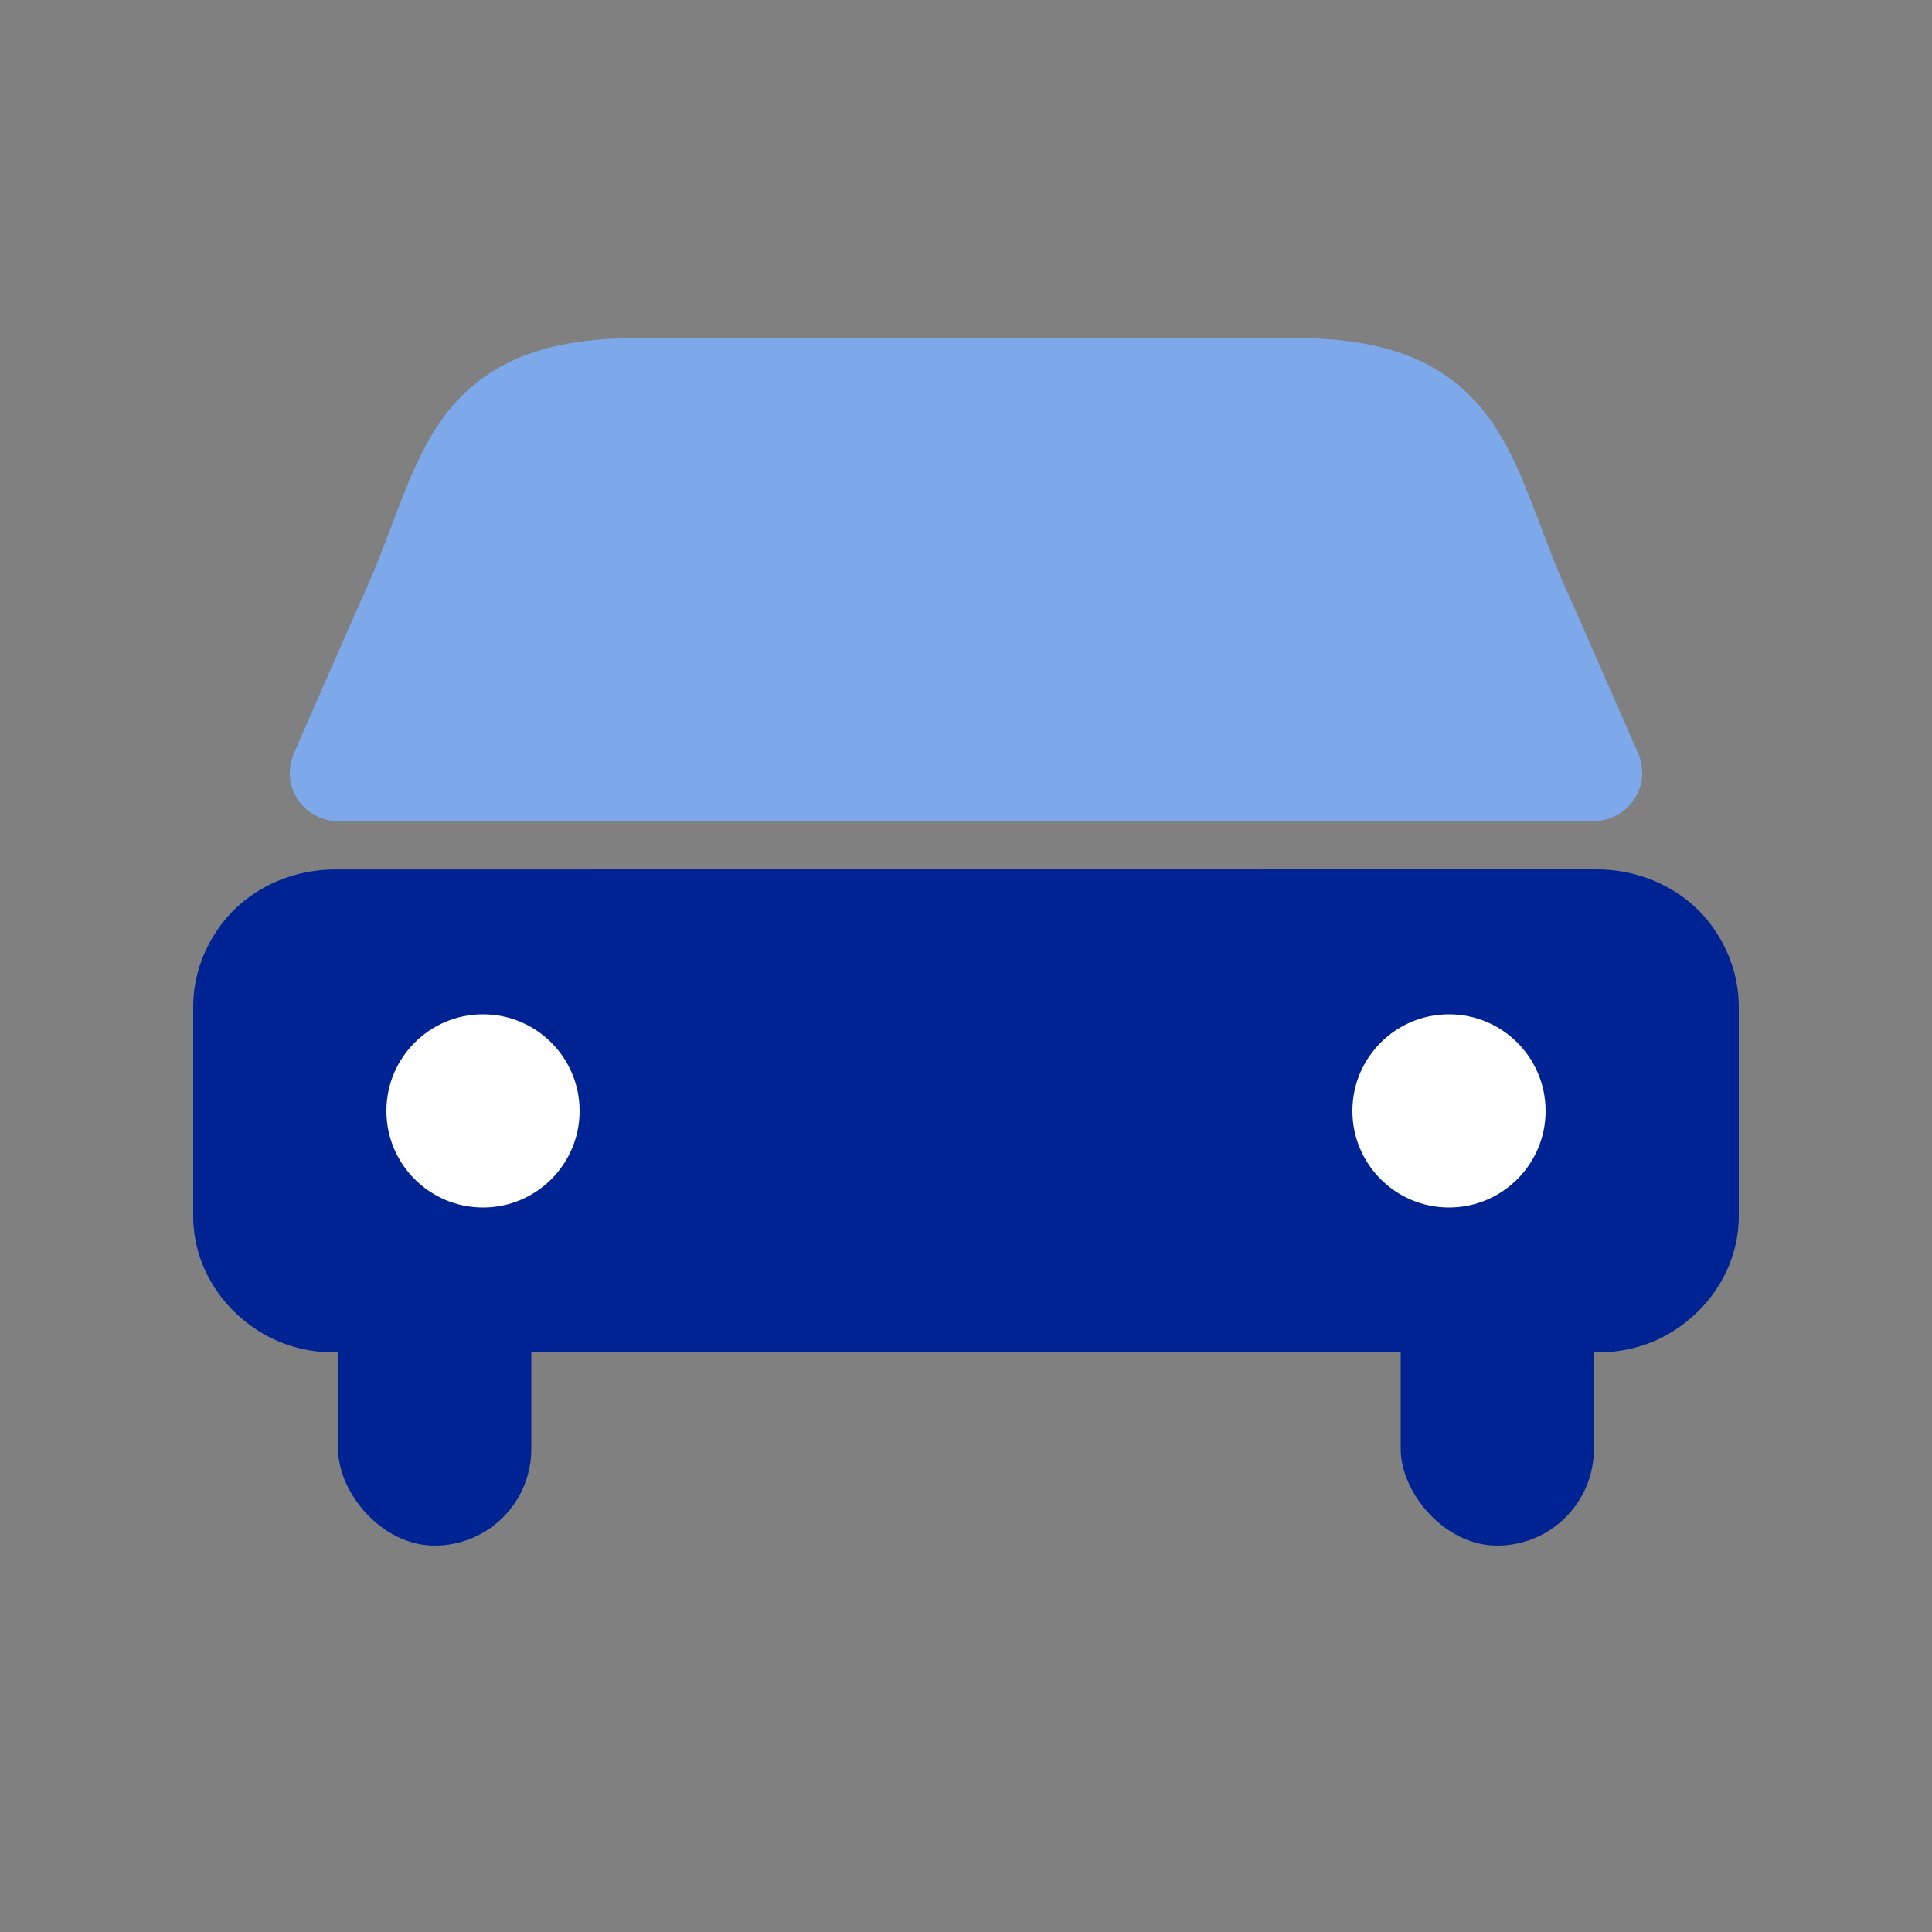 <svg width="20" height="20" viewBox="0 0 20 20" fill="none" xmlns="http://www.w3.org/2000/svg">
<rect x="0" y="0" width="20" height="20" fill="#808080" stroke="none"/>
<rect x="3.5" y="13" width="2" height="3" rx="1" fill="#002394"/>
<rect x="14.5" y="13" width="2" height="3" rx="1" fill="#002394"/>
<path d="M17.775 9.665C17.523 9.259 17.055 9.006 16.546 9L3.454 9.001C2.945 9.006 2.477 9.26 2.225 9.666C2.077 9.897 1.999 10.161 2 10.429V12.571C1.994 13.072 2.268 13.54 2.727 13.809C2.945 13.934 3.197 14 3.454 14H16.546C16.803 14 17.055 13.934 17.273 13.809C17.732 13.54 18.006 13.072 18 12.571V10.429C18.001 10.161 17.923 9.897 17.775 9.665Z" fill="#002394"/>
<path d="M6.595 4C4.746 4 4.858 5 4.18 6.449L3.5 8L16.5 7.999L15.821 6.449C15.142 5 15.253 4 13.406 4H6.595Z" fill="#7DA8EA" stroke="#7DA8EA" stroke-linecap="round" stroke-linejoin="round"/>
<circle cx="5" cy="11.5" r="1" fill="white"/>
<circle cx="15" cy="11.5" r="1" fill="white"/>
</svg>
